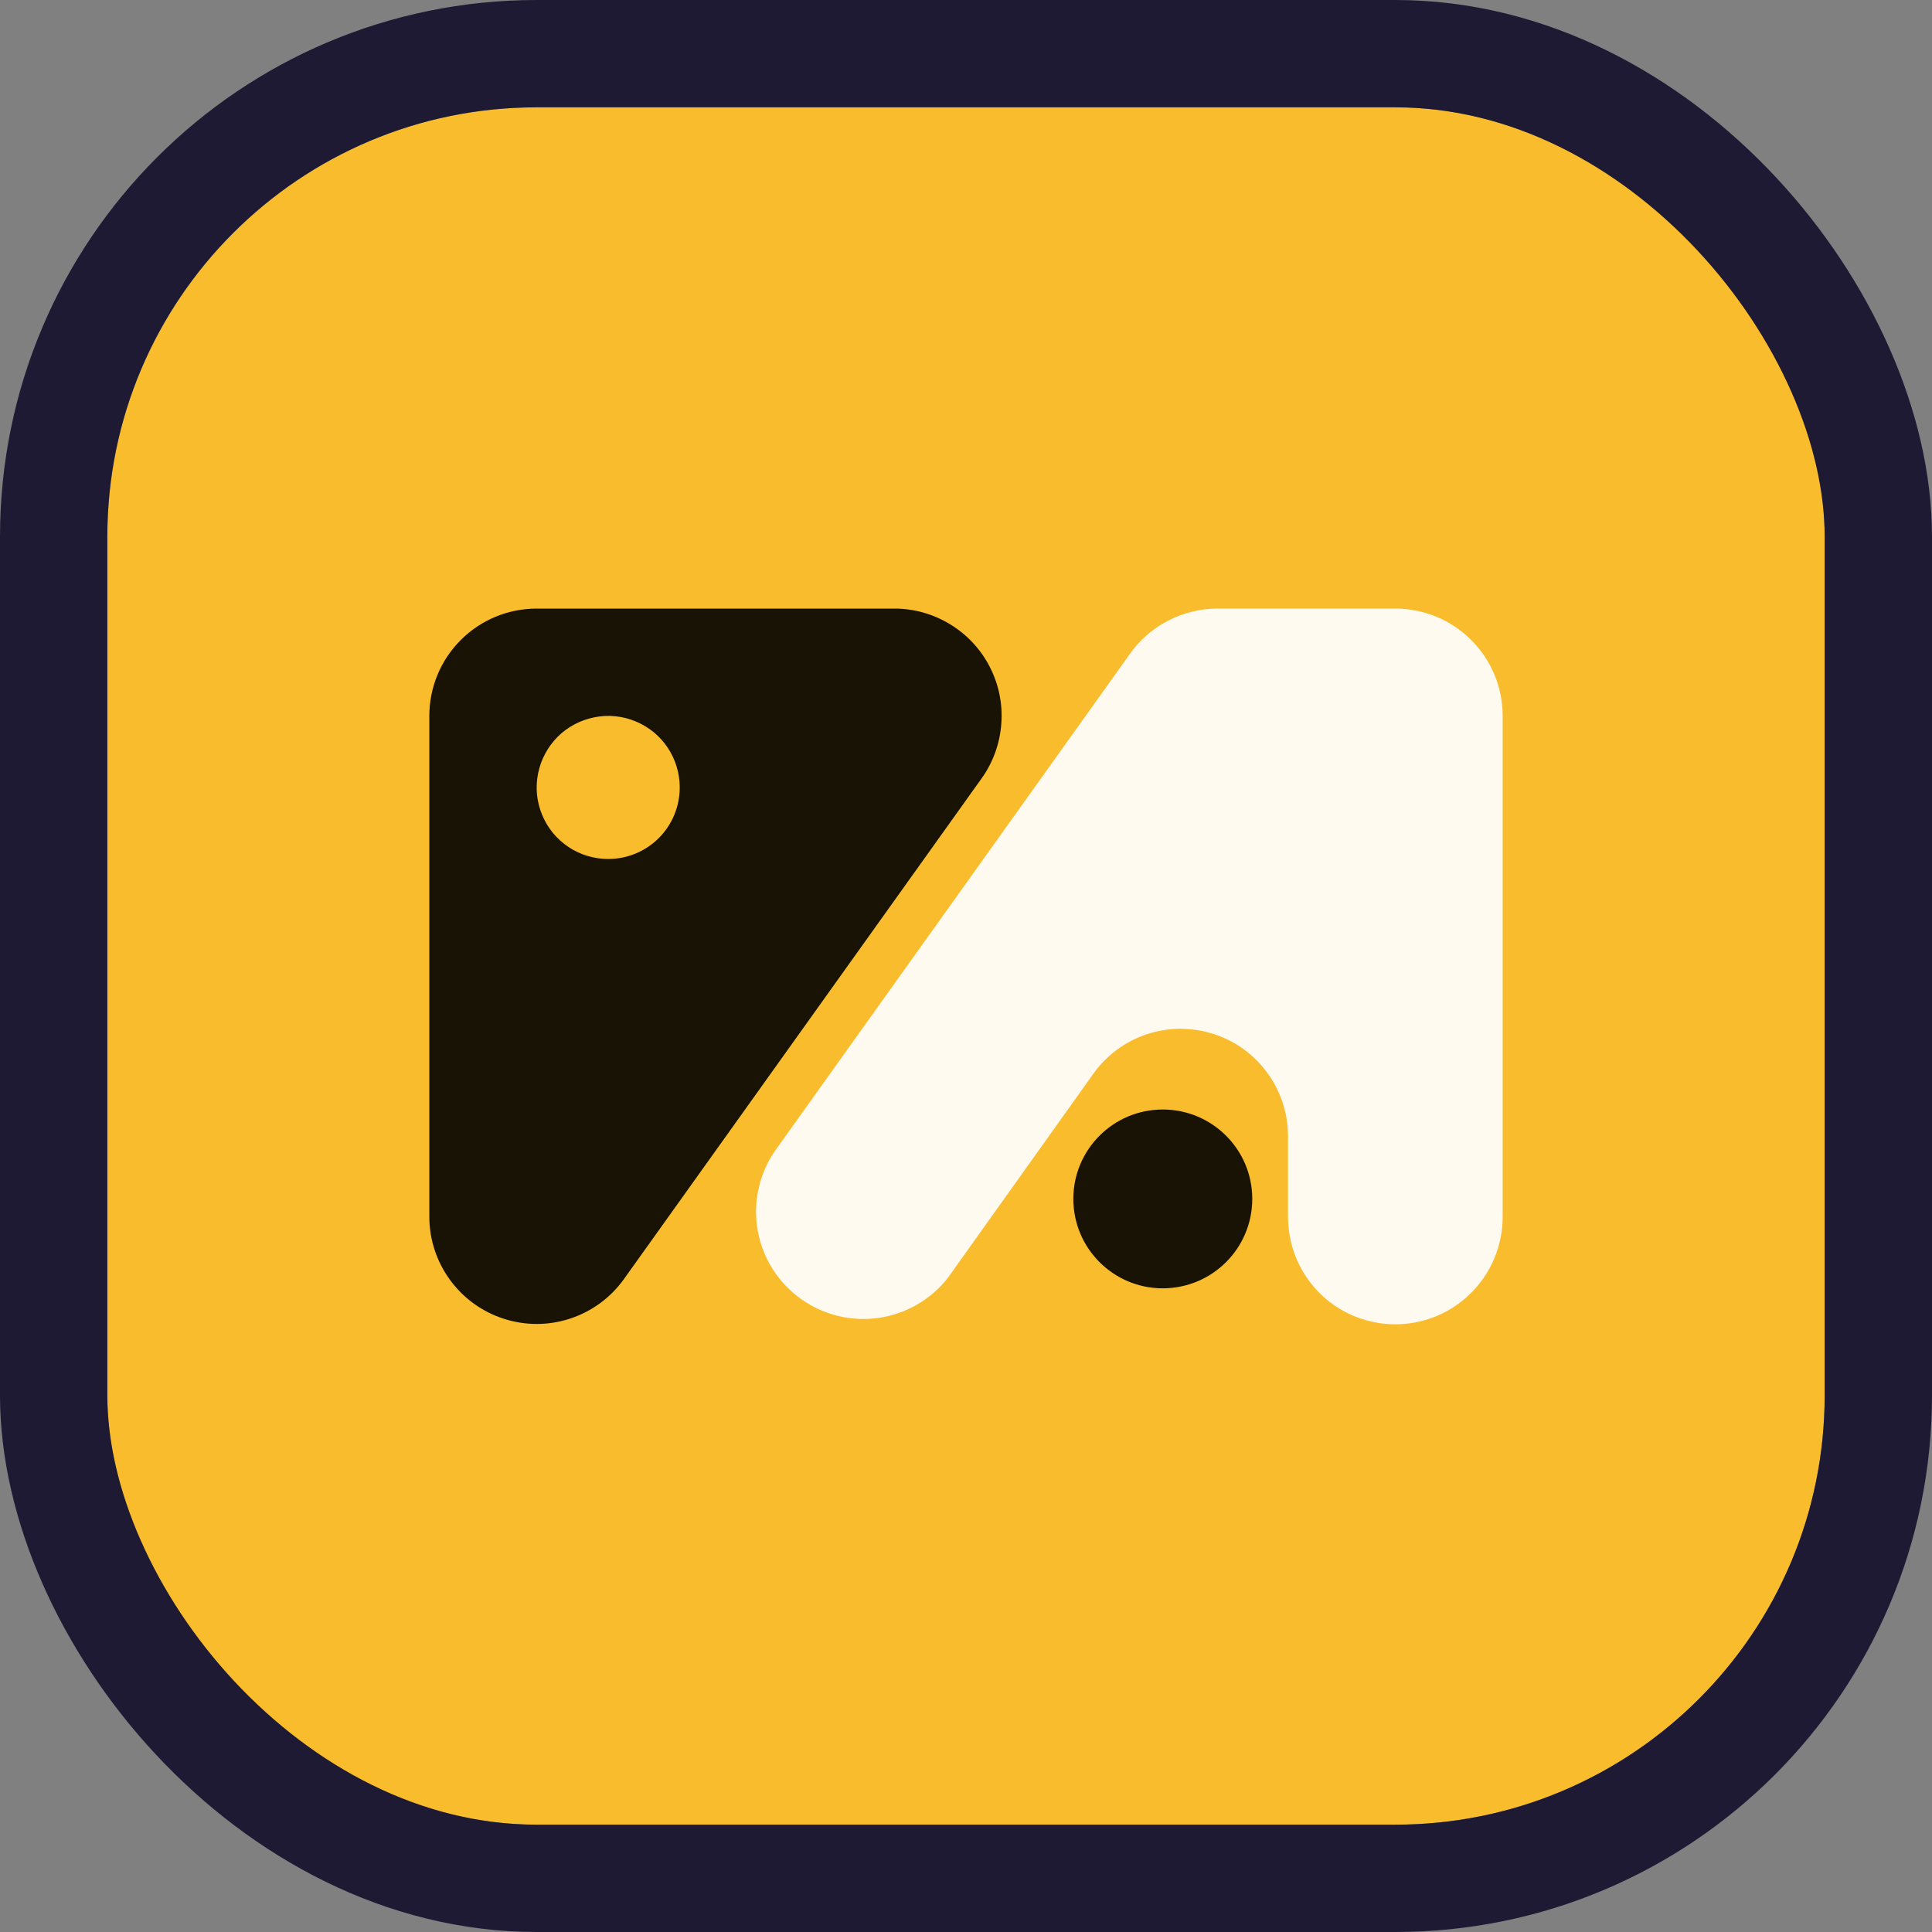 <svg width="18" height="18" viewBox="0 0 18 18" fill="none" xmlns="http://www.w3.org/2000/svg">
<rect x="0" y="0" width="18" height="18" fill="#808080" stroke="none"/>
<g clip-path="url(#clip0_1738_8730)">
<rect x="1" y="1" width="16" height="16" rx="4" fill="#F9BC2C"/>
<g opacity="0.95">
<path d="M8.333 5.67H5C4.735 5.67 4.48 5.775 4.293 5.963C4.105 6.15 4 6.405 4 6.67V11.337C4 11.548 4.068 11.754 4.193 11.925C4.318 12.096 4.494 12.223 4.695 12.287C4.897 12.352 5.114 12.351 5.315 12.284C5.516 12.217 5.69 12.089 5.813 11.917L9.147 7.25C9.253 7.101 9.316 6.925 9.329 6.742C9.343 6.559 9.305 6.375 9.221 6.212C9.137 6.049 9.01 5.912 8.853 5.817C8.697 5.721 8.517 5.67 8.333 5.67ZM5.667 8.003C5.535 8.003 5.406 7.964 5.296 7.891C5.187 7.818 5.101 7.714 5.051 7.592C5 7.47 4.987 7.336 5.013 7.207C5.039 7.077 5.102 6.959 5.195 6.865C5.288 6.772 5.407 6.709 5.537 6.683C5.666 6.657 5.8 6.67 5.922 6.721C6.044 6.771 6.148 6.857 6.221 6.966C6.294 7.076 6.333 7.205 6.333 7.337C6.333 7.513 6.263 7.683 6.138 7.808C6.013 7.933 5.843 8.003 5.667 8.003Z" fill="#0D0A03"/>
<path d="M10.833 12.003C11.294 12.003 11.667 11.63 11.667 11.17C11.667 10.71 11.294 10.337 10.833 10.337C10.373 10.337 10 10.71 10 11.17C10 11.63 10.373 12.003 10.833 12.003Z" fill="#0D0A03"/>
<path d="M14 6.67V11.337C14 11.586 13.907 11.827 13.739 12.011C13.571 12.196 13.341 12.311 13.092 12.334C12.844 12.357 12.595 12.286 12.396 12.136C12.197 11.985 12.062 11.765 12.017 11.52C12.006 11.46 12 11.398 12 11.337V10.577C11.998 10.366 11.93 10.161 11.804 9.991C11.679 9.821 11.503 9.695 11.302 9.632C11.1 9.568 10.884 9.57 10.684 9.636C10.483 9.703 10.309 9.832 10.187 10.003L8.83 11.907C8.67 12.11 8.439 12.243 8.183 12.279C7.927 12.315 7.668 12.25 7.458 12.099C7.249 11.948 7.106 11.722 7.06 11.468C7.014 11.214 7.068 10.952 7.21 10.737L10.543 6.07C10.635 5.947 10.755 5.847 10.892 5.778C11.029 5.708 11.18 5.672 11.333 5.67H13C13.265 5.67 13.52 5.775 13.707 5.963C13.895 6.15 14 6.405 14 6.67Z" fill="#FFFDFA"/>
</g>
</g>
<rect x="0.5" y="0.5" width="17" height="17" rx="4.5" stroke="#1F1A34"/>
<defs>
<clipPath id="clip0_1738_8730">
<rect x="1" y="1" width="16" height="16" rx="4" fill="white"/>
</clipPath>
</defs>
</svg>
